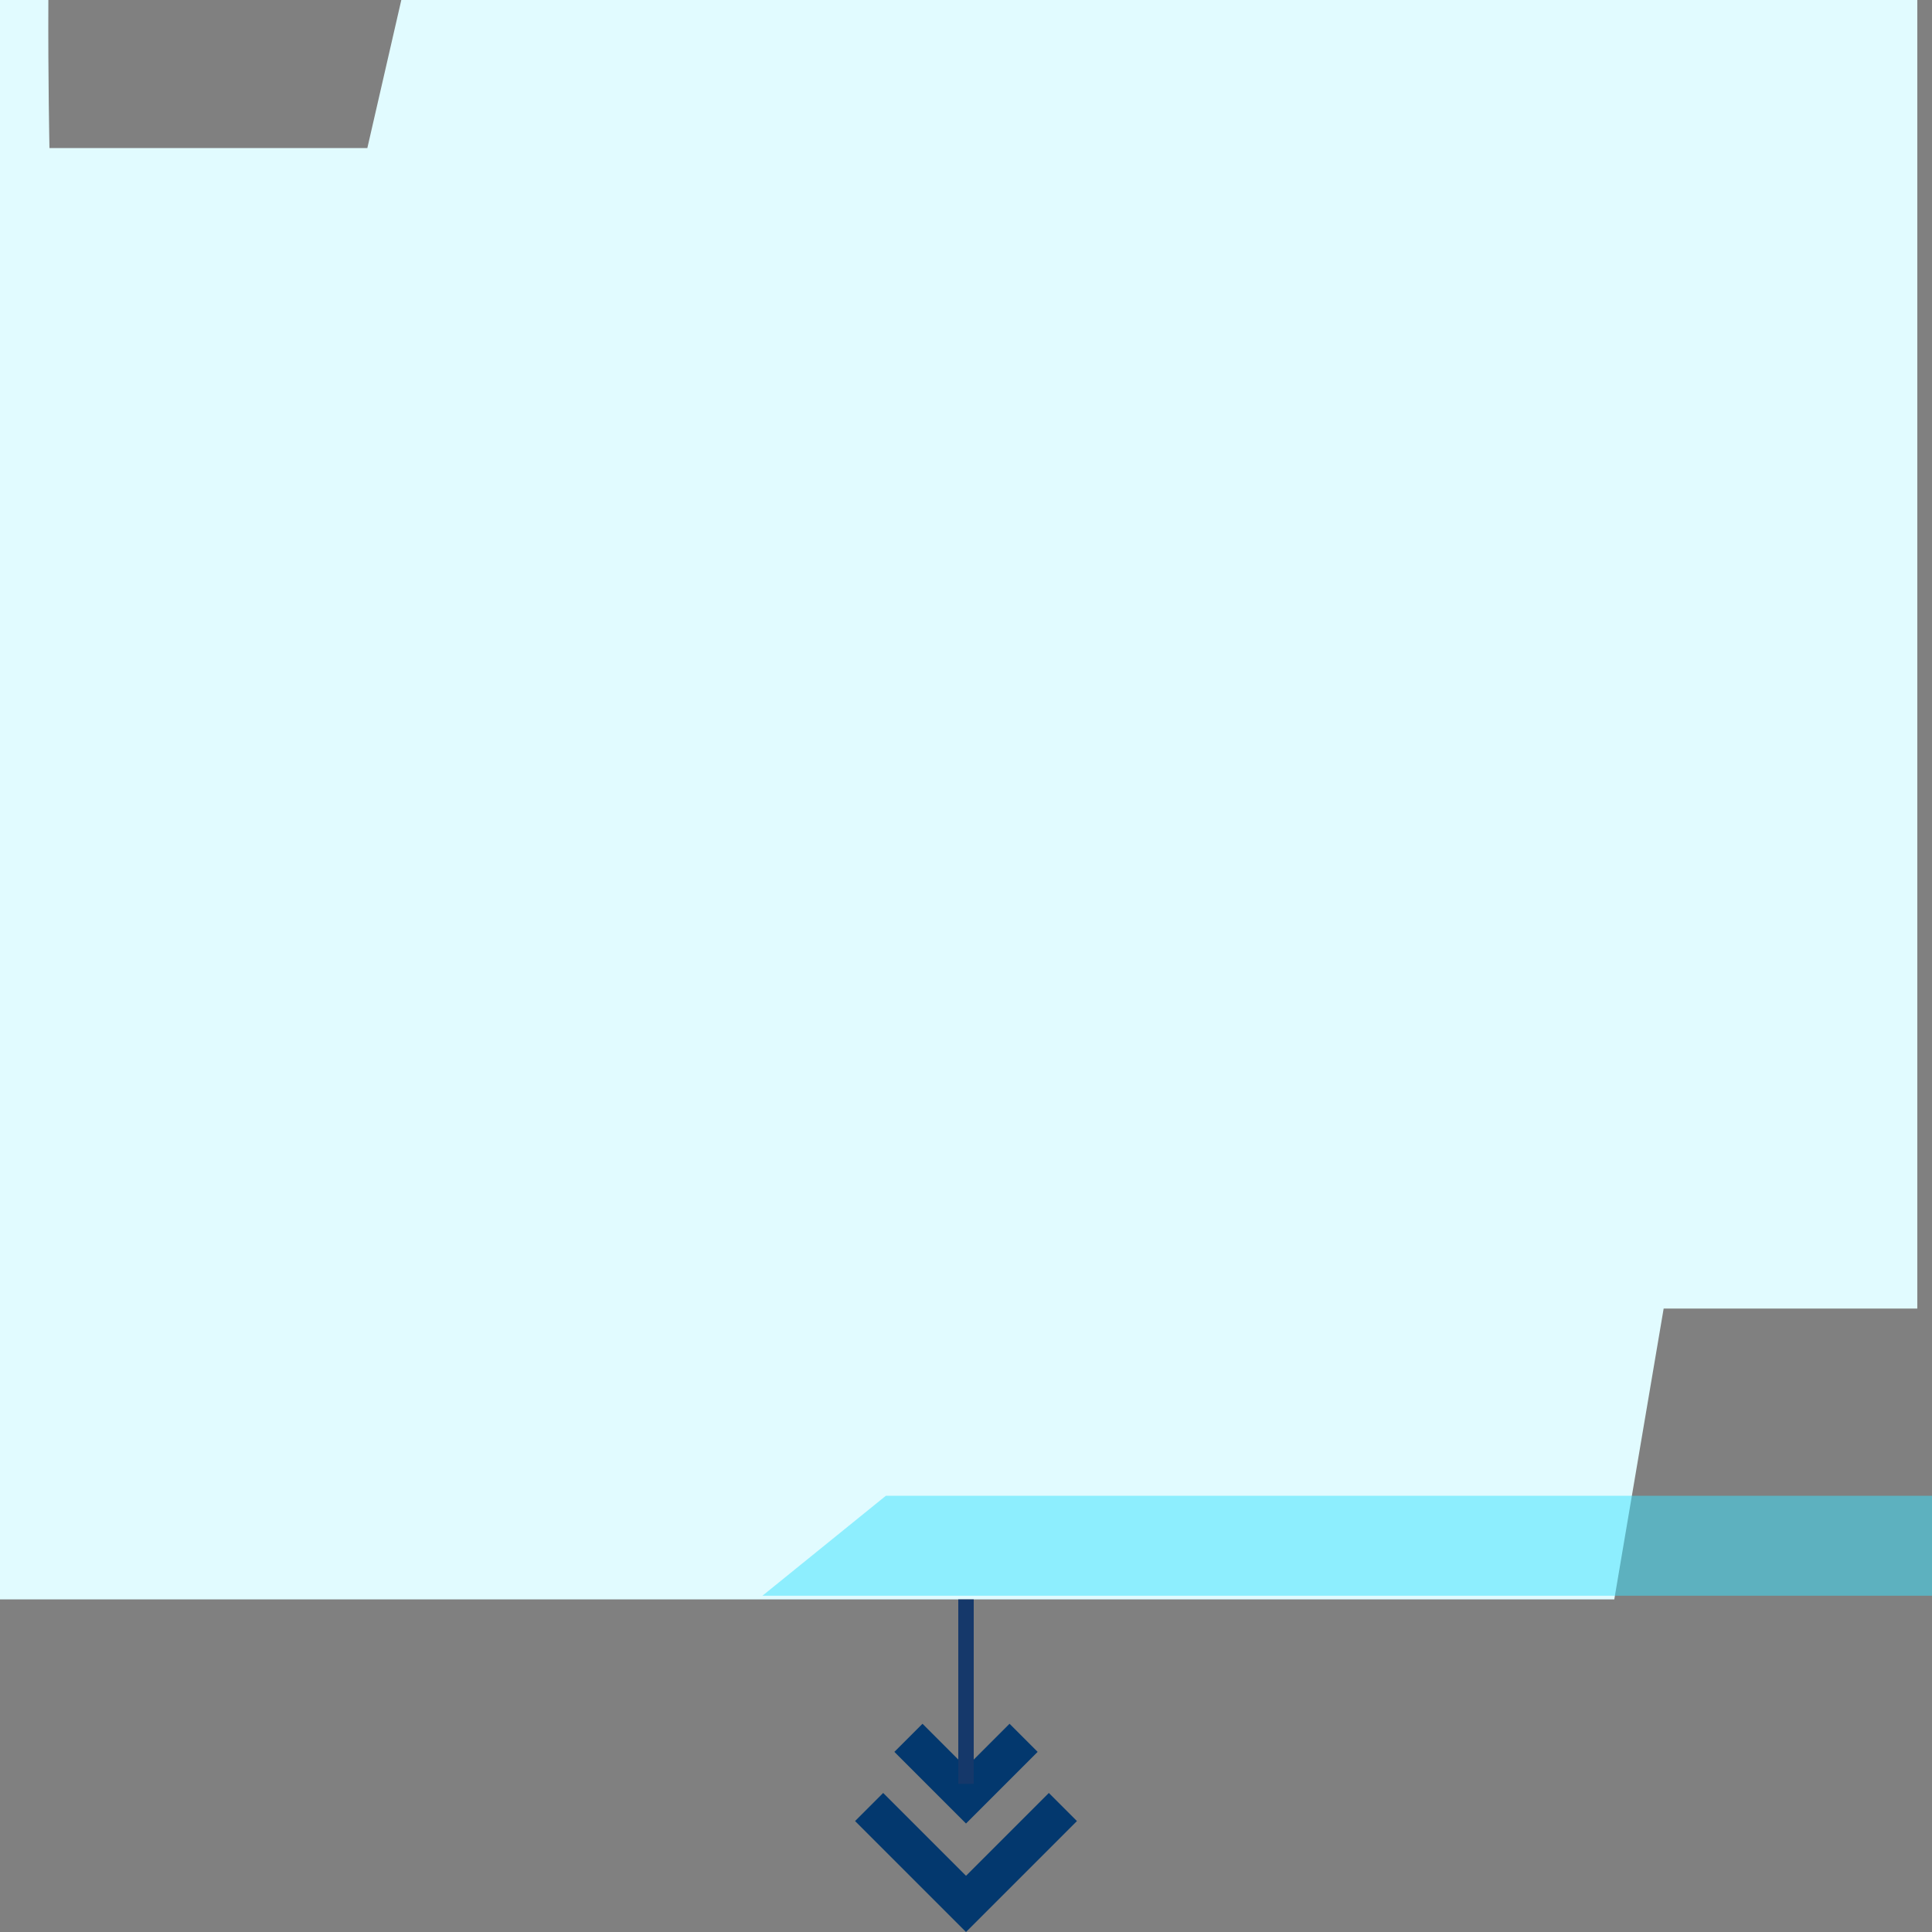 <svg xmlns="http://www.w3.org/2000/svg" width="250" height="250" viewBox="0 0 250 250">
  <rect x="0" y="0" width="250" height="250" fill="#808080" stroke="none"/>
  <g id="Grupo_877612" data-name="Grupo 877612" transform="translate(6627.667 10326.521)">
    <g id="Grupo_877611" data-name="Grupo 877611">
      <g id="Grupo_877610" data-name="Grupo 877610" transform="translate(-6627.667 -10326.521)">
        <g id="Grupo_877609" data-name="Grupo 877609">
          <g id="Grupo_871041" data-name="Grupo 871041">
            <path id="Sustracción_4" data-name="Sustracción 4" d="M208.888,206.958H0V0H6.258C6.211,10.508,6.4,19.072,6.4,19.157H47.534L51.93,0H248.1V169.328H215.276l-6.387,37.629Z" transform="translate(0 0)" fill="#e1fbff"/>
            <path id="Trazado_213850" data-name="Trazado 213850" d="M11.973,1.311H147.345V14.246H-4Z" transform="translate(102.655 192.244)" fill="#3ae3fe" opacity="0.5"/>
          </g>
          <g id="Grupo_871047" data-name="Grupo 871047" transform="translate(110.645 250) rotate(-90)">
            <g id="Grupo_154243" data-name="Grupo 154243" transform="translate(26.946 28.711) rotate(180)">
              <path id="Trazado_213857" data-name="Trazado 213857" d="M3.637,0,0,3.637,10.718,14.355,0,25.074l3.637,3.637L17.993,14.355Z" transform="translate(8.954)" fill="#03386e"/>
              <path id="Trazado_213858" data-name="Trazado 213858" d="M0,3.637,5.633,9.27,0,14.9,3.637,18.54l9.272-9.27L3.637,0Z" transform="translate(0 5.085)" fill="#03386e"/>
            </g>
            <path id="Trazado_213861" data-name="Trazado 213861" d="M0,0H23.885" transform="translate(19.157 14.355)" fill="none" stroke="#15386a" stroke-width="2"/>
          </g>
        </g>
      </g>
    </g>
  </g>
</svg>
